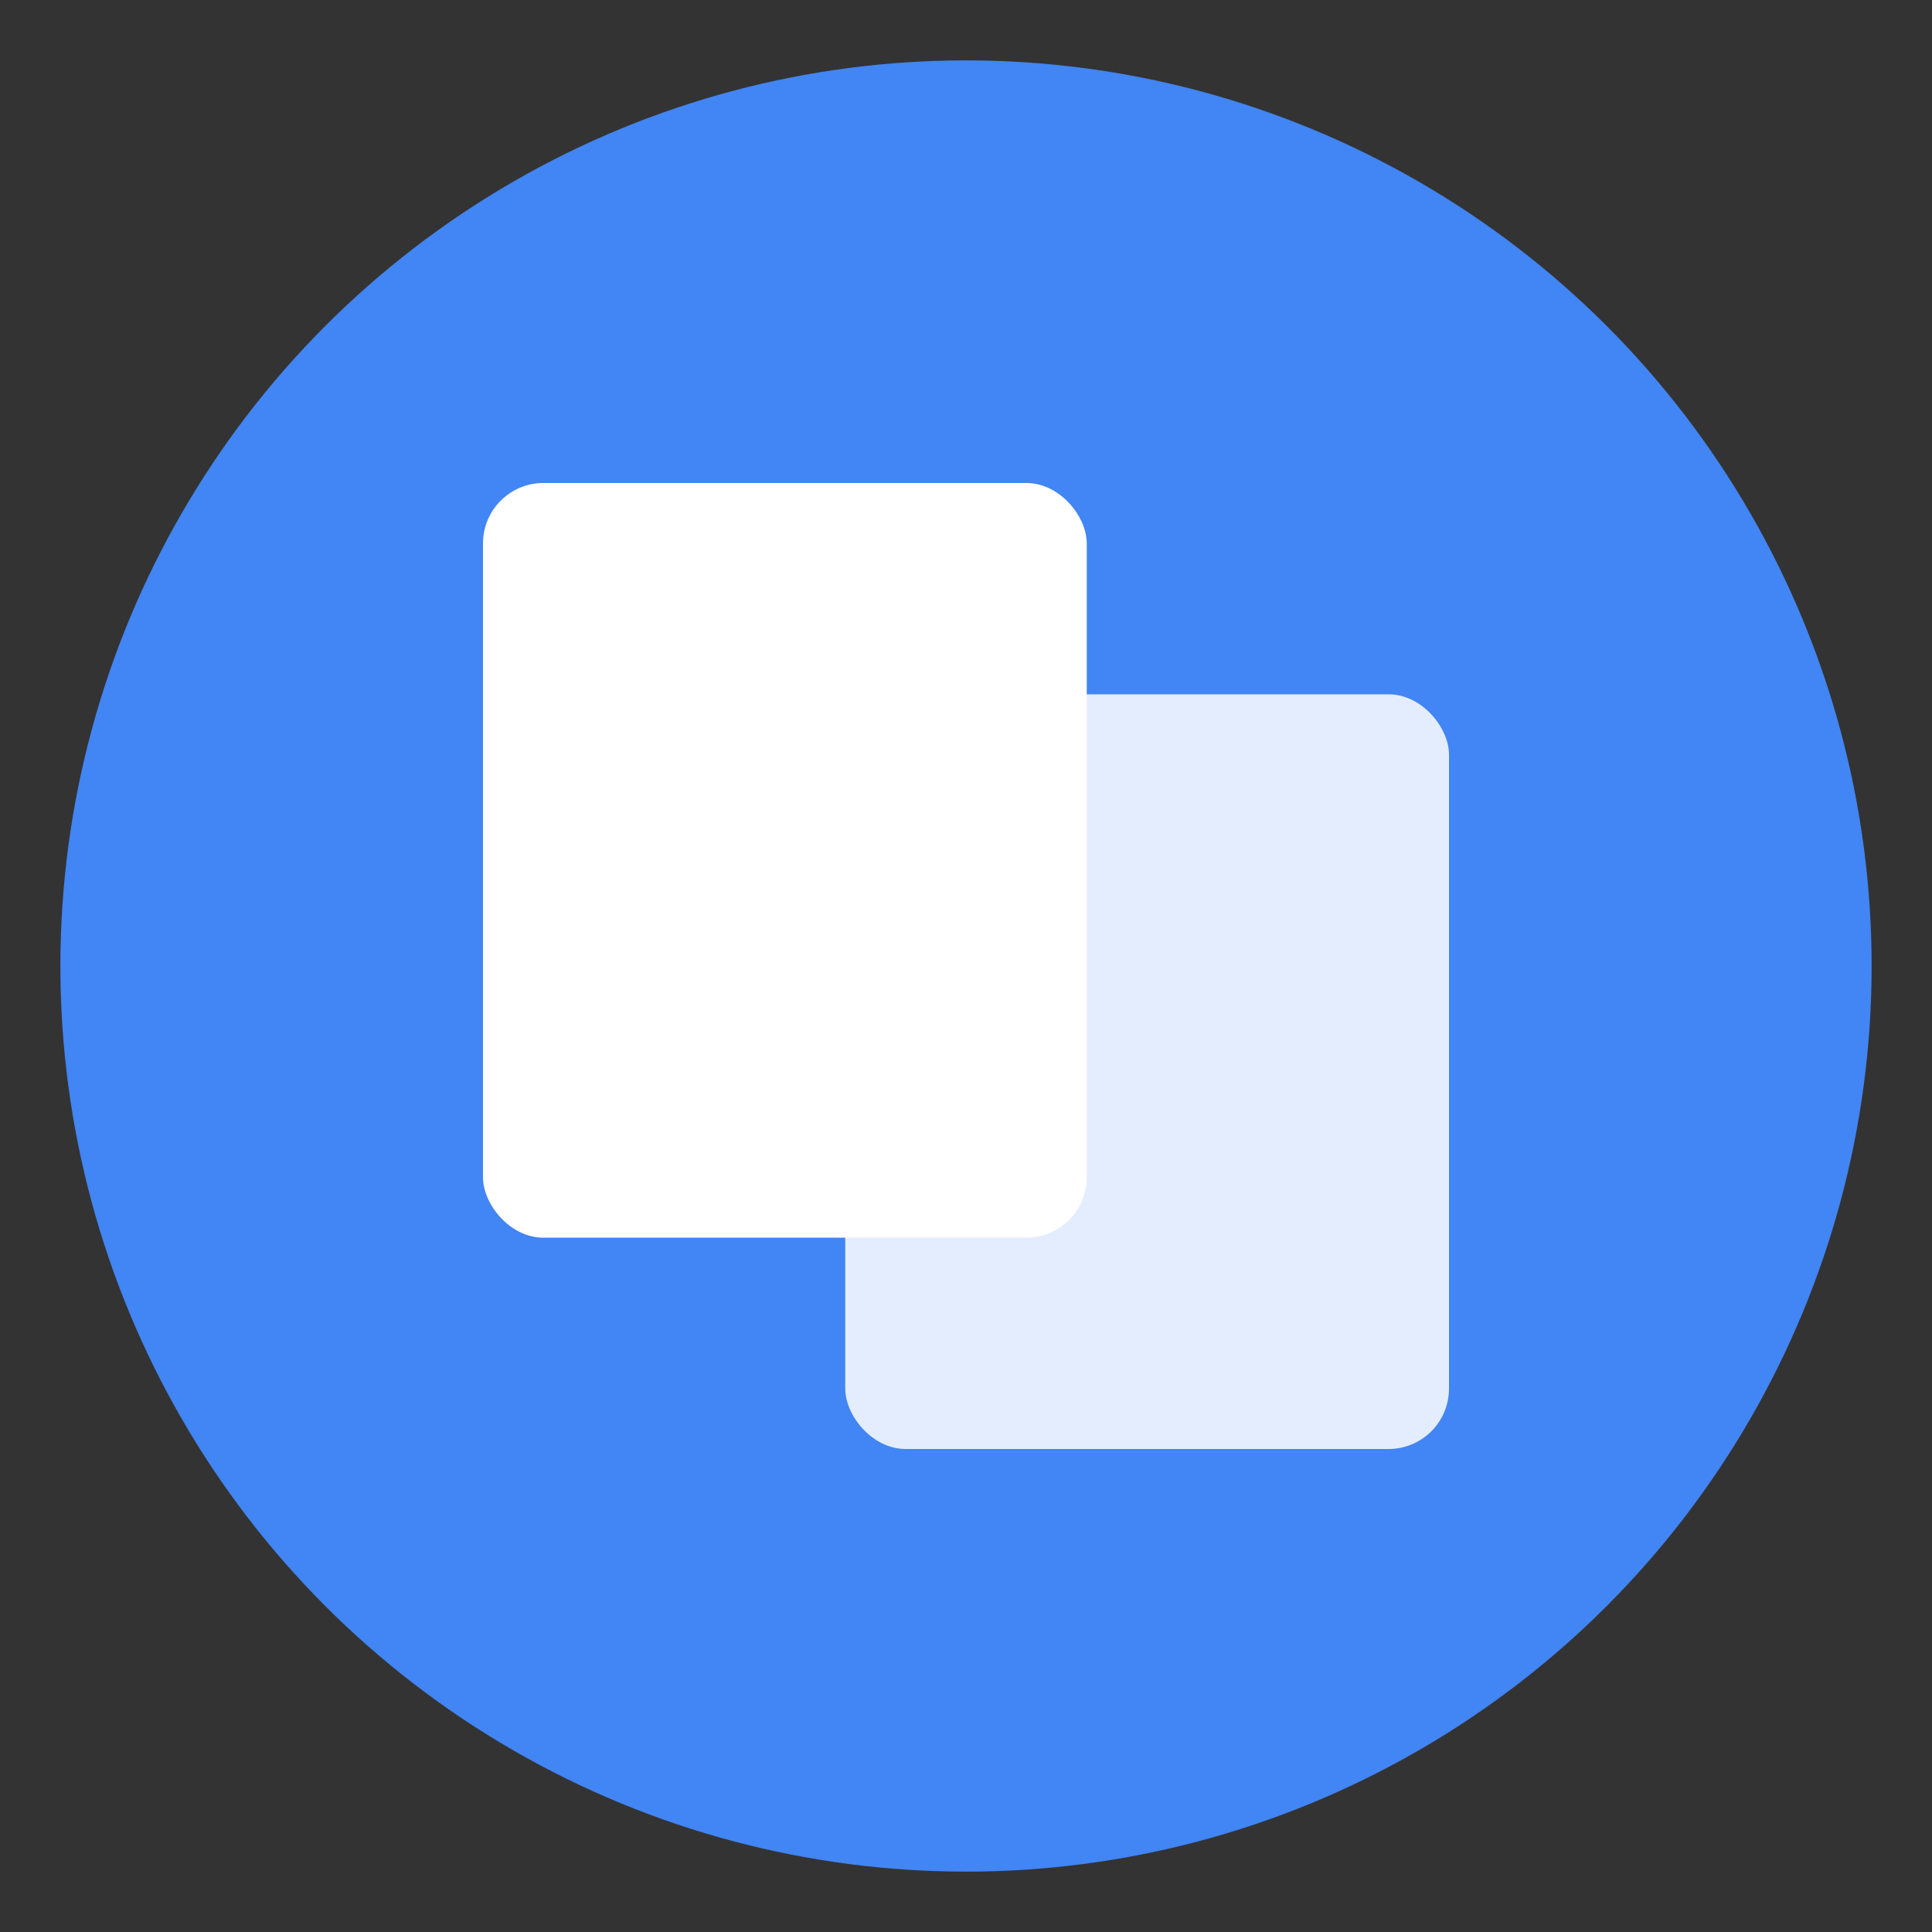<svg xmlns="http://www.w3.org/2000/svg" width="128" height="128" viewBox="0 0 128 128">
  <rect x="0" y="0" width="128" height="128" fill="#333333" stroke="none"/>
  <!-- 背景圆形，填满整个空间 -->
  <circle cx="64" cy="64" r="60" fill="#4285f4"/>
  
  <!-- 复制图标 - 简单明了的设计 -->
  <g fill="white">
    <!-- 前面的文档 -->
    <rect x="32" y="32" width="40" height="50" rx="4"/>
    
    <!-- 后面的文档 -->
    <rect x="56" y="46" width="40" height="50" rx="4" fill-opacity="0.85"/>
  </g>
</svg>
